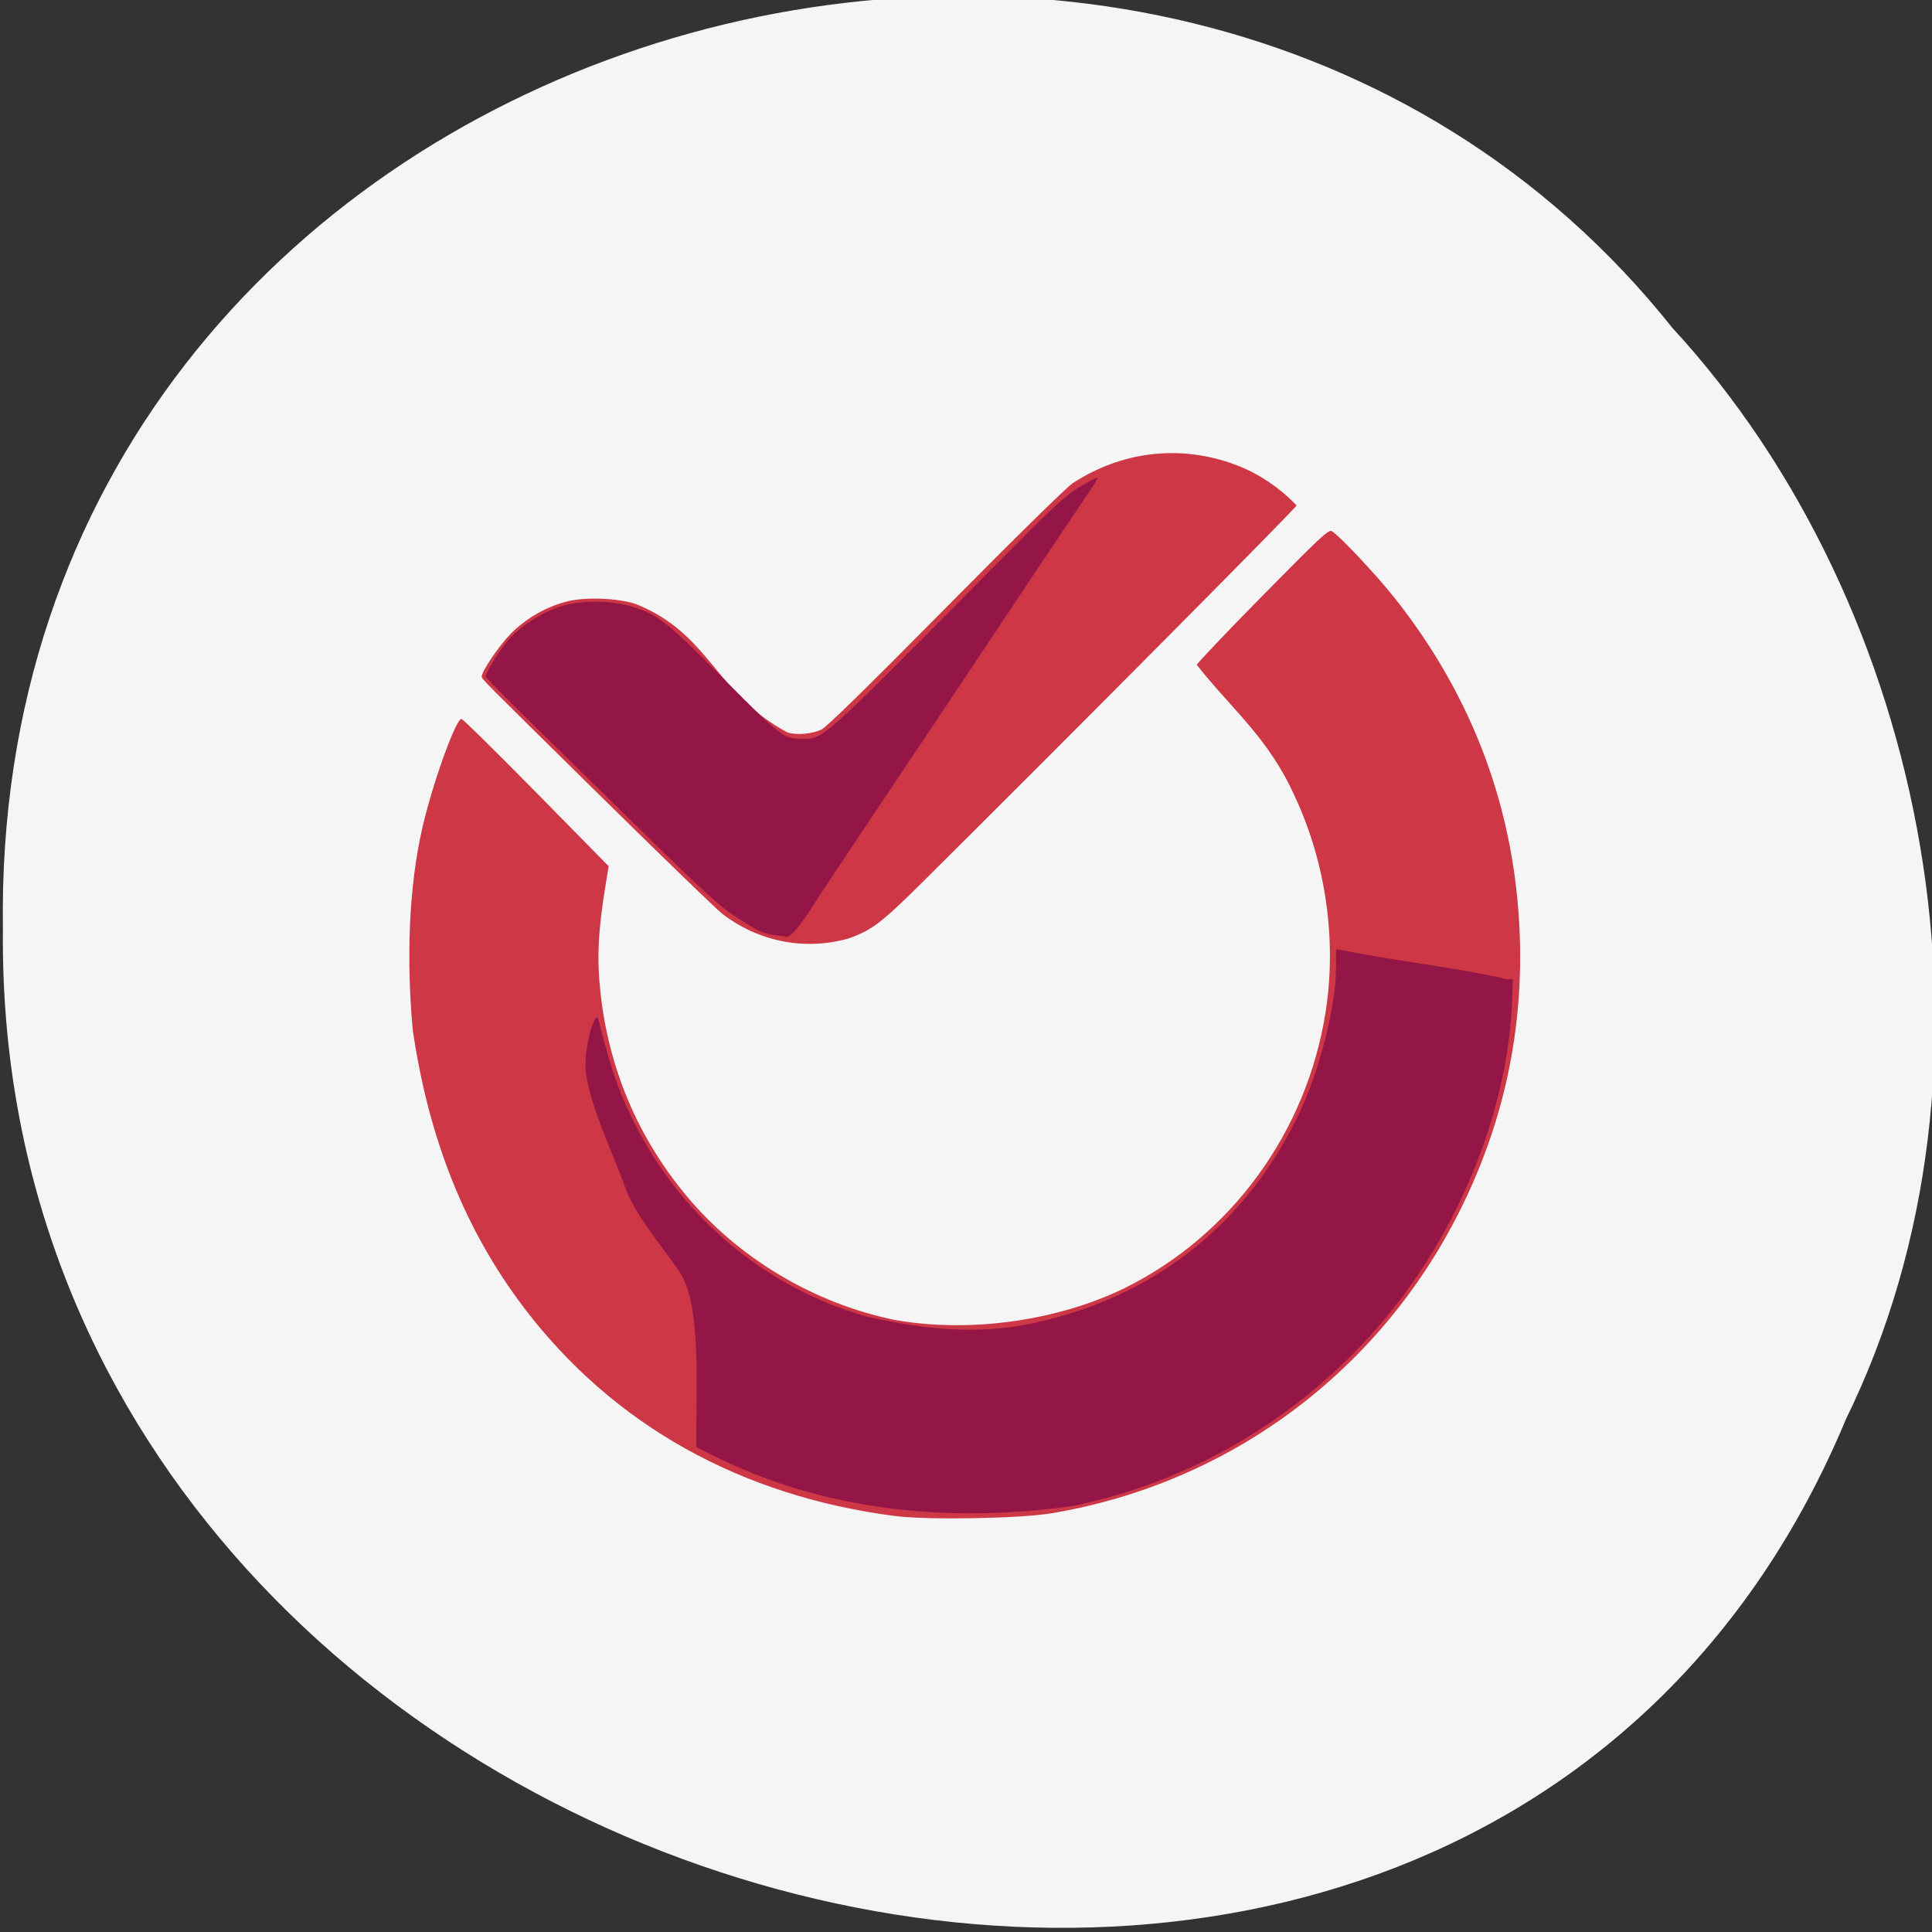 <svg xmlns="http://www.w3.org/2000/svg" viewBox="0 0 256 256"><rect x="0" y="0" width="256" height="256" fill="#333333" stroke="none"/><g color="#000" fill="#f5f5f5"><path d="m -461.56 1509.46 c -102.66 -72.48 -252.13 71.24 -188.42 177.65 55.11 98.31 215.88 55.803 236.4 -48.33 13.01 -47.39 -5.347 -103.13 -47.986 -129.32 z" transform="matrix(0.836 -0.526 -0.488 -0.923 1367.08 1338.5)"/></g><g transform="translate(-0.004 7.1)"><path d="m 118.68 193.79 c -20.545 -2.629 -37.452 -12.1 -49.21 -27.565 -7.813 -10.274 -12.653 -22.349 -14.773 -36.853 c -0.827 -9.01 -0.597 -18.694 1.292 -26.877 1.403 -5.989 4.407 -14.326 5.162 -14.326 0.18 0 4.641 4.389 9.914 9.753 l 9.588 9.753 l -0.424 2.608 c -0.985 6.067 -1.149 9.556 -0.663 14.09 1.073 10.01 4.884 19.09 11.273 26.829 6.901 8.364 16.973 14.392 27.733 16.598 10.405 1.825 21.913 -0.062 30.418 -4.202 14.172 -6.999 24.16 -20.706 26.659 -36.573 1.496 -9.509 0.056 -19.702 -4.02 -28.476 -3.491 -7.848 -8.3 -11.531 -13.04 -17.544 0 -0.18 3.914 -4.301 8.697 -9.158 7.608 -7.726 8.757 -8.799 9.176 -8.571 0.95 0.517 5.934 5.817 8.386 8.918 10.428 13.186 15.991 28.28 16.542 44.88 0.411 12.398 -2.089 24.17 -7.516 35.37 -10.606 21.901 -30.736 37.01 -54.608 40.984 -4.13 0.688 -16.351 0.902 -20.582 0.36 z m -23 -79.83 c -0.795 -0.629 -8.03 -7.63 -16.08 -15.558 -15.986 -15.749 -15.763 -15.525 -15.763 -15.865 c 0 -0.704 2.315 -4.113 3.844 -5.661 2.055 -2.08 4.76 -3.621 7.554 -4.304 2.433 -0.594 6.738 -0.416 9.05 0.375 9.857 3.961 10.478 11.884 20.04 16.994 1.215 0.399 3.228 0.234 4.522 -0.372 0.68 -0.318 5.917 -5.443 16.456 -16.1 9.169 -9.274 16.02 -16 16.83 -16.534 6.509 -4.263 14.284 -5.158 21.511 -2.476 3.08 1.125 5.993 3.119 8.16 5.418 0 0.278 -29.02 29.505 -49.37 49.72 -5.65 5.613 -6.86 6.538 -10.01 7.661 -5.983 1.677 -12.08 0.31 -16.739 -3.297 z" fill="#ce3746"/><path d="m 95.7 186.35 l -3.428 -1.679 c -0.083 -7.729 0.721 -18.662 -2.152 -23.12 -1.632 -2.545 -5.834 -7.413 -7.149 -11.01 -1.893 -5.176 -4.485 -10.385 -5.294 -15.19 -0.534 -3.172 1.242 -8.928 1.617 -7.381 0.779 3.217 1.841 6.83 2.577 8.769 5.714 15.05 17.917 26.362 33.05 30.64 8.134 1.784 14.916 2.374 22.11 0.821 15.614 -3.396 27.586 -12.669 34.684 -26.864 3.044 -6.088 5.334 -14.9 5.334 -20.528 v -2.158 c 7.466 1.538 14.941 2.323 21.839 3.805 0.102 0.105 0.5 0.19 0.884 0.19 h 0.699 l -0.092 2.599 c -0.545 15.458 -7.625 32.29 -18.75 44.576 -10.55 11.651 -24.471 19.608 -39.632 22.654 -16.03 2.223 -32.04 0.68 -46.29 -6.126 z m 8.262 -69.4 c -3.303 -0.125 -4.44 -1.357 -6.231 -2.42 -1.918 -1.159 -4.402 -3.388 -11.343 -10.183 c -18.958 -18.557 -22.04 -21.61 -22.04 -21.823 c 0 -0.427 1.775 -3.333 2.785 -4.559 1.626 -1.974 4.694 -3.971 7.313 -4.758 2.852 -0.857 6.927 -0.754 9.869 0.251 3.05 1.041 4.248 2.02 11.698 9.514 7.633 7.682 7.811 7.816 10.347 7.821 2.799 0.006 2.388 0.375 25.18 -22.647 8.04 -8.122 9.502 -9.485 11.379 -10.627 1.185 -0.72 2.282 -1.309 2.439 -1.309 0.157 0 -0.149 0.599 -0.68 1.331 -5.618 8.339 -11.435 17.06 -16.394 24.532 -4.529 6.797 -9.37 14 -12.882 19.271 -2.26 3.412 -4.556 6.8 -6.8 10.222 -2.661 4.267 -4.099 5.936 -4.641 5.385 z" fill="#931647"/></g></svg>